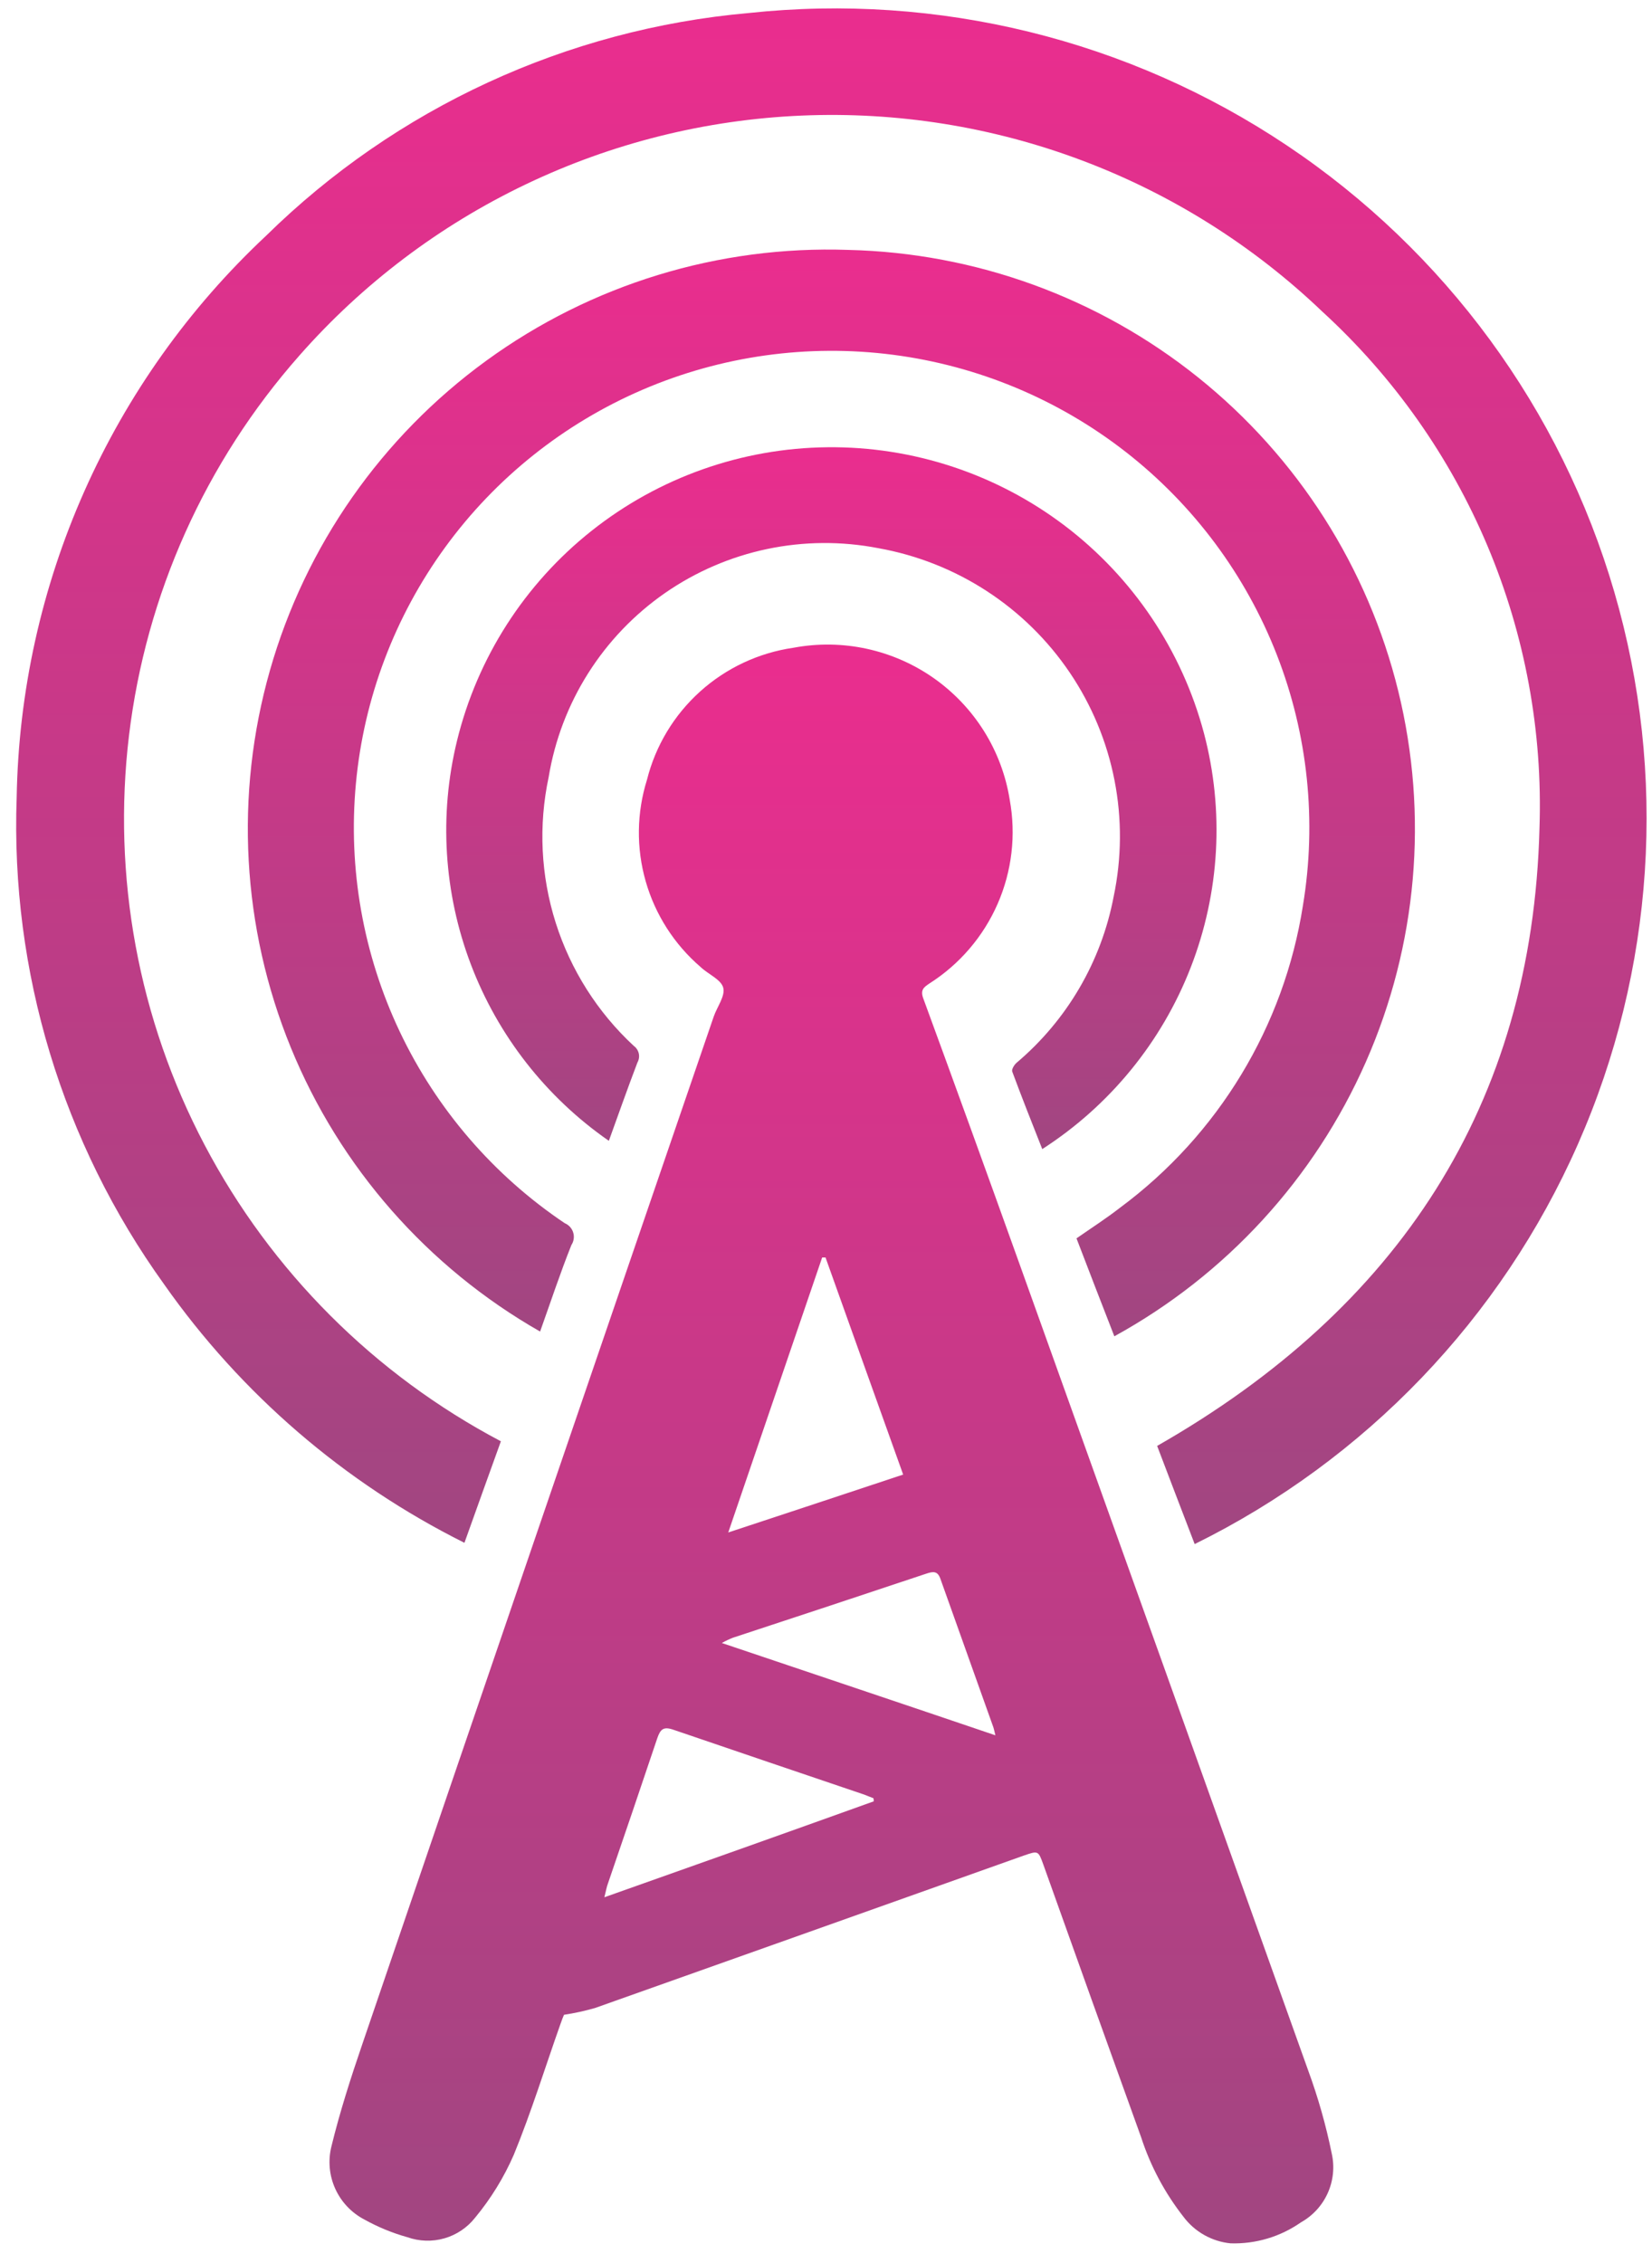 <svg width="65" height="89" viewBox="0 0 65 89" fill="none" xmlns="http://www.w3.org/2000/svg">
<path d="M22.192 79.236C22.17 79.28 22.104 79.446 22.048 79.61C21.441 81.326 20.904 83.064 20.218 84.737C19.829 85.63 19.317 86.463 18.696 87.213C18.388 87.605 17.965 87.89 17.486 88.028C17.007 88.166 16.497 88.15 16.027 87.983C15.439 87.819 14.873 87.586 14.34 87.29C13.832 87.026 13.427 86.599 13.191 86.078C12.955 85.558 12.902 84.973 13.039 84.418C13.369 83.064 13.8 81.722 14.252 80.402C18.85 66.924 23.46 53.451 28.081 39.983C28.213 39.597 28.544 39.168 28.456 38.842C28.368 38.516 27.86 38.314 27.562 38.027C26.53 37.139 25.78 35.969 25.406 34.661C25.031 33.354 25.049 31.965 25.456 30.667C25.792 29.328 26.52 28.119 27.547 27.195C28.574 26.27 29.854 25.671 31.223 25.474C32.177 25.295 33.156 25.309 34.104 25.515C35.052 25.721 35.949 26.114 36.742 26.671C37.535 27.229 38.207 27.939 38.721 28.76C39.234 29.581 39.577 30.497 39.729 31.453C39.982 32.835 39.816 34.261 39.252 35.548C38.688 36.836 37.752 37.927 36.564 38.681C36.354 38.824 36.211 38.925 36.319 39.242C37.598 42.73 38.863 46.218 40.113 49.706C43.907 60.279 47.693 70.852 51.472 81.426C51.863 82.49 52.173 83.583 52.399 84.694C52.516 85.215 52.461 85.76 52.242 86.247C52.024 86.735 51.653 87.139 51.186 87.4C50.377 87.966 49.405 88.256 48.417 88.225C48.053 88.189 47.7 88.077 47.381 87.897C47.062 87.717 46.784 87.473 46.565 87.18C45.831 86.243 45.267 85.186 44.9 84.055C43.609 80.48 42.326 76.904 41.051 73.328C40.852 72.778 40.852 72.778 40.279 72.976C34.654 74.978 29.03 76.977 23.406 78.972C23.007 79.086 22.602 79.174 22.192 79.236ZM35.536 57.991C34.5 55.108 33.494 52.281 32.481 49.453H32.349C31.136 53.017 29.912 56.571 28.654 60.268C31.026 59.487 33.253 58.749 35.536 57.991ZM34.379 70.842C34.38 70.801 34.377 70.76 34.367 70.72C34.246 70.676 34.122 70.621 34.003 70.577C31.498 69.73 28.995 68.879 26.492 68.025C26.106 67.893 25.985 68.003 25.863 68.355C25.224 70.256 24.577 72.159 23.923 74.065C23.867 74.208 23.845 74.362 23.779 74.615C27.387 73.339 30.883 72.097 34.379 70.842ZM39.165 68.246C39.121 68.07 39.11 68.001 39.088 67.938L37.003 62.095C36.893 61.776 36.717 61.798 36.452 61.886C33.915 62.733 31.379 63.573 28.842 64.406C28.691 64.465 28.543 64.535 28.401 64.615C32.051 65.846 35.57 67.024 39.165 68.245L39.165 68.246Z" fill="url(#paint0_linear_1513_5232)"/>
<path d="M47.006 60.725C46.499 59.416 46.014 58.129 45.529 56.864C54.991 51.465 60.296 43.477 60.573 32.563C60.702 28.763 60.005 24.98 58.529 21.474C57.054 17.968 54.835 14.822 52.025 12.252C49.307 9.655 46.091 7.633 42.569 6.309C39.048 4.984 35.294 4.385 31.534 4.546C27.774 4.707 24.085 5.626 20.691 7.248C17.296 8.869 14.266 11.159 11.782 13.98C8.081 18.169 5.742 23.381 5.076 28.925C4.41 34.47 5.447 40.086 8.051 45.029C10.669 49.998 14.733 54.06 19.708 56.682C19.233 58.002 18.759 59.312 18.274 60.675C13.55 58.317 9.488 54.823 6.456 50.507C2.451 44.942 0.412 38.209 0.656 31.363C0.726 27.213 1.631 23.119 3.317 19.324C5.002 15.529 7.435 12.11 10.47 9.271C15.587 4.243 22.298 1.147 29.452 0.513C36.906 -0.287 44.405 1.555 50.633 5.719C56.862 9.882 61.423 16.099 63.517 23.281C65.611 30.463 65.104 38.152 62.085 44.998C59.066 51.844 53.728 57.412 47.006 60.725Z" fill="url(#paint1_linear_1513_5232)"/>
<path d="M21.251 52.366C16.822 49.84 13.368 45.907 11.441 41.194C9.515 36.481 9.226 31.26 10.621 26.364C12.016 21.468 15.014 17.18 19.138 14.182C23.261 11.185 28.272 9.652 33.371 9.828C38.39 9.944 43.231 11.707 47.145 14.845C51.058 17.983 53.825 22.321 55.018 27.186C56.211 32.052 55.763 37.174 53.743 41.76C51.723 46.345 48.244 50.139 43.845 52.553C43.348 51.276 42.852 50 42.356 48.702C42.941 48.294 43.525 47.92 44.076 47.491C47.939 44.627 50.52 40.364 51.264 35.62C51.817 32.297 51.462 28.888 50.238 25.75C49.014 22.611 46.966 19.86 44.308 17.784C41.65 15.708 38.48 14.384 35.133 13.952C31.785 13.52 28.383 13.995 25.282 15.327C22.182 16.66 19.499 18.8 17.515 21.524C15.53 24.249 14.317 27.456 14.004 30.809C13.69 34.162 14.288 37.537 15.733 40.581C17.179 43.624 19.419 46.223 22.219 48.104C22.298 48.137 22.369 48.187 22.427 48.25C22.485 48.314 22.528 48.389 22.553 48.471C22.579 48.553 22.585 48.639 22.573 48.724C22.561 48.809 22.531 48.891 22.483 48.962C22.042 50.066 21.667 51.201 21.251 52.366Z" fill="url(#paint2_linear_1513_5232)"/>
<path d="M41.009 45.191C40.6 44.157 40.203 43.154 39.828 42.144C39.795 42.056 39.906 41.88 39.992 41.802C41.983 40.123 43.334 37.812 43.819 35.256C44.136 33.748 44.147 32.192 43.85 30.68C43.554 29.167 42.956 27.73 42.092 26.453C41.228 25.175 40.116 24.084 38.822 23.243C37.528 22.402 36.077 21.829 34.557 21.558C33.111 21.277 31.623 21.289 30.181 21.592C28.74 21.895 27.374 22.484 26.164 23.323C24.955 24.163 23.927 25.236 23.141 26.479C22.355 27.722 21.827 29.11 21.588 30.56C21.182 32.461 21.277 34.434 21.864 36.287C22.451 38.141 23.51 39.81 24.937 41.133C25.037 41.205 25.107 41.312 25.134 41.432C25.16 41.552 25.141 41.678 25.081 41.785C24.694 42.797 24.331 43.831 23.956 44.866C21.486 43.152 19.593 40.733 18.526 37.926C17.46 35.119 17.269 32.056 17.98 29.14C18.777 25.872 20.643 22.962 23.282 20.871C25.922 18.779 29.184 17.624 32.555 17.589C35.926 17.553 39.212 18.64 41.895 20.675C44.578 22.712 46.505 25.581 47.37 28.831C48.176 31.879 47.995 35.103 46.852 38.042C45.71 40.981 43.664 43.483 41.009 45.191Z" fill="url(#paint3_linear_1513_5232)"/>
<defs>
<linearGradient id="paint0_linear_1513_5232" x1="32.712" y1="88.228" x2="32.712" y2="25.35" gradientUnits="userSpaceOnUse">
<stop stop-color="#A14681"/>
<stop offset="1" stop-color="#EA2D8E"/>
</linearGradient>
<linearGradient id="paint1_linear_1513_5232" x1="32.712" y1="60.725" x2="32.712" y2="0.33" gradientUnits="userSpaceOnUse">
<stop stop-color="#A14681"/>
<stop offset="1" stop-color="#EA2D8E"/>
</linearGradient>
<linearGradient id="paint2_linear_1513_5232" x1="32.711" y1="52.553" x2="32.711" y2="9.814" gradientUnits="userSpaceOnUse">
<stop stop-color="#A14681"/>
<stop offset="1" stop-color="#EA2D8E"/>
</linearGradient>
<linearGradient id="paint3_linear_1513_5232" x1="32.712" y1="45.191" x2="32.712" y2="17.588" gradientUnits="userSpaceOnUse">
<stop stop-color="#A14681"/>
<stop offset="1" stop-color="#EA2D8E"/>
</linearGradient>
</defs>
</svg>
